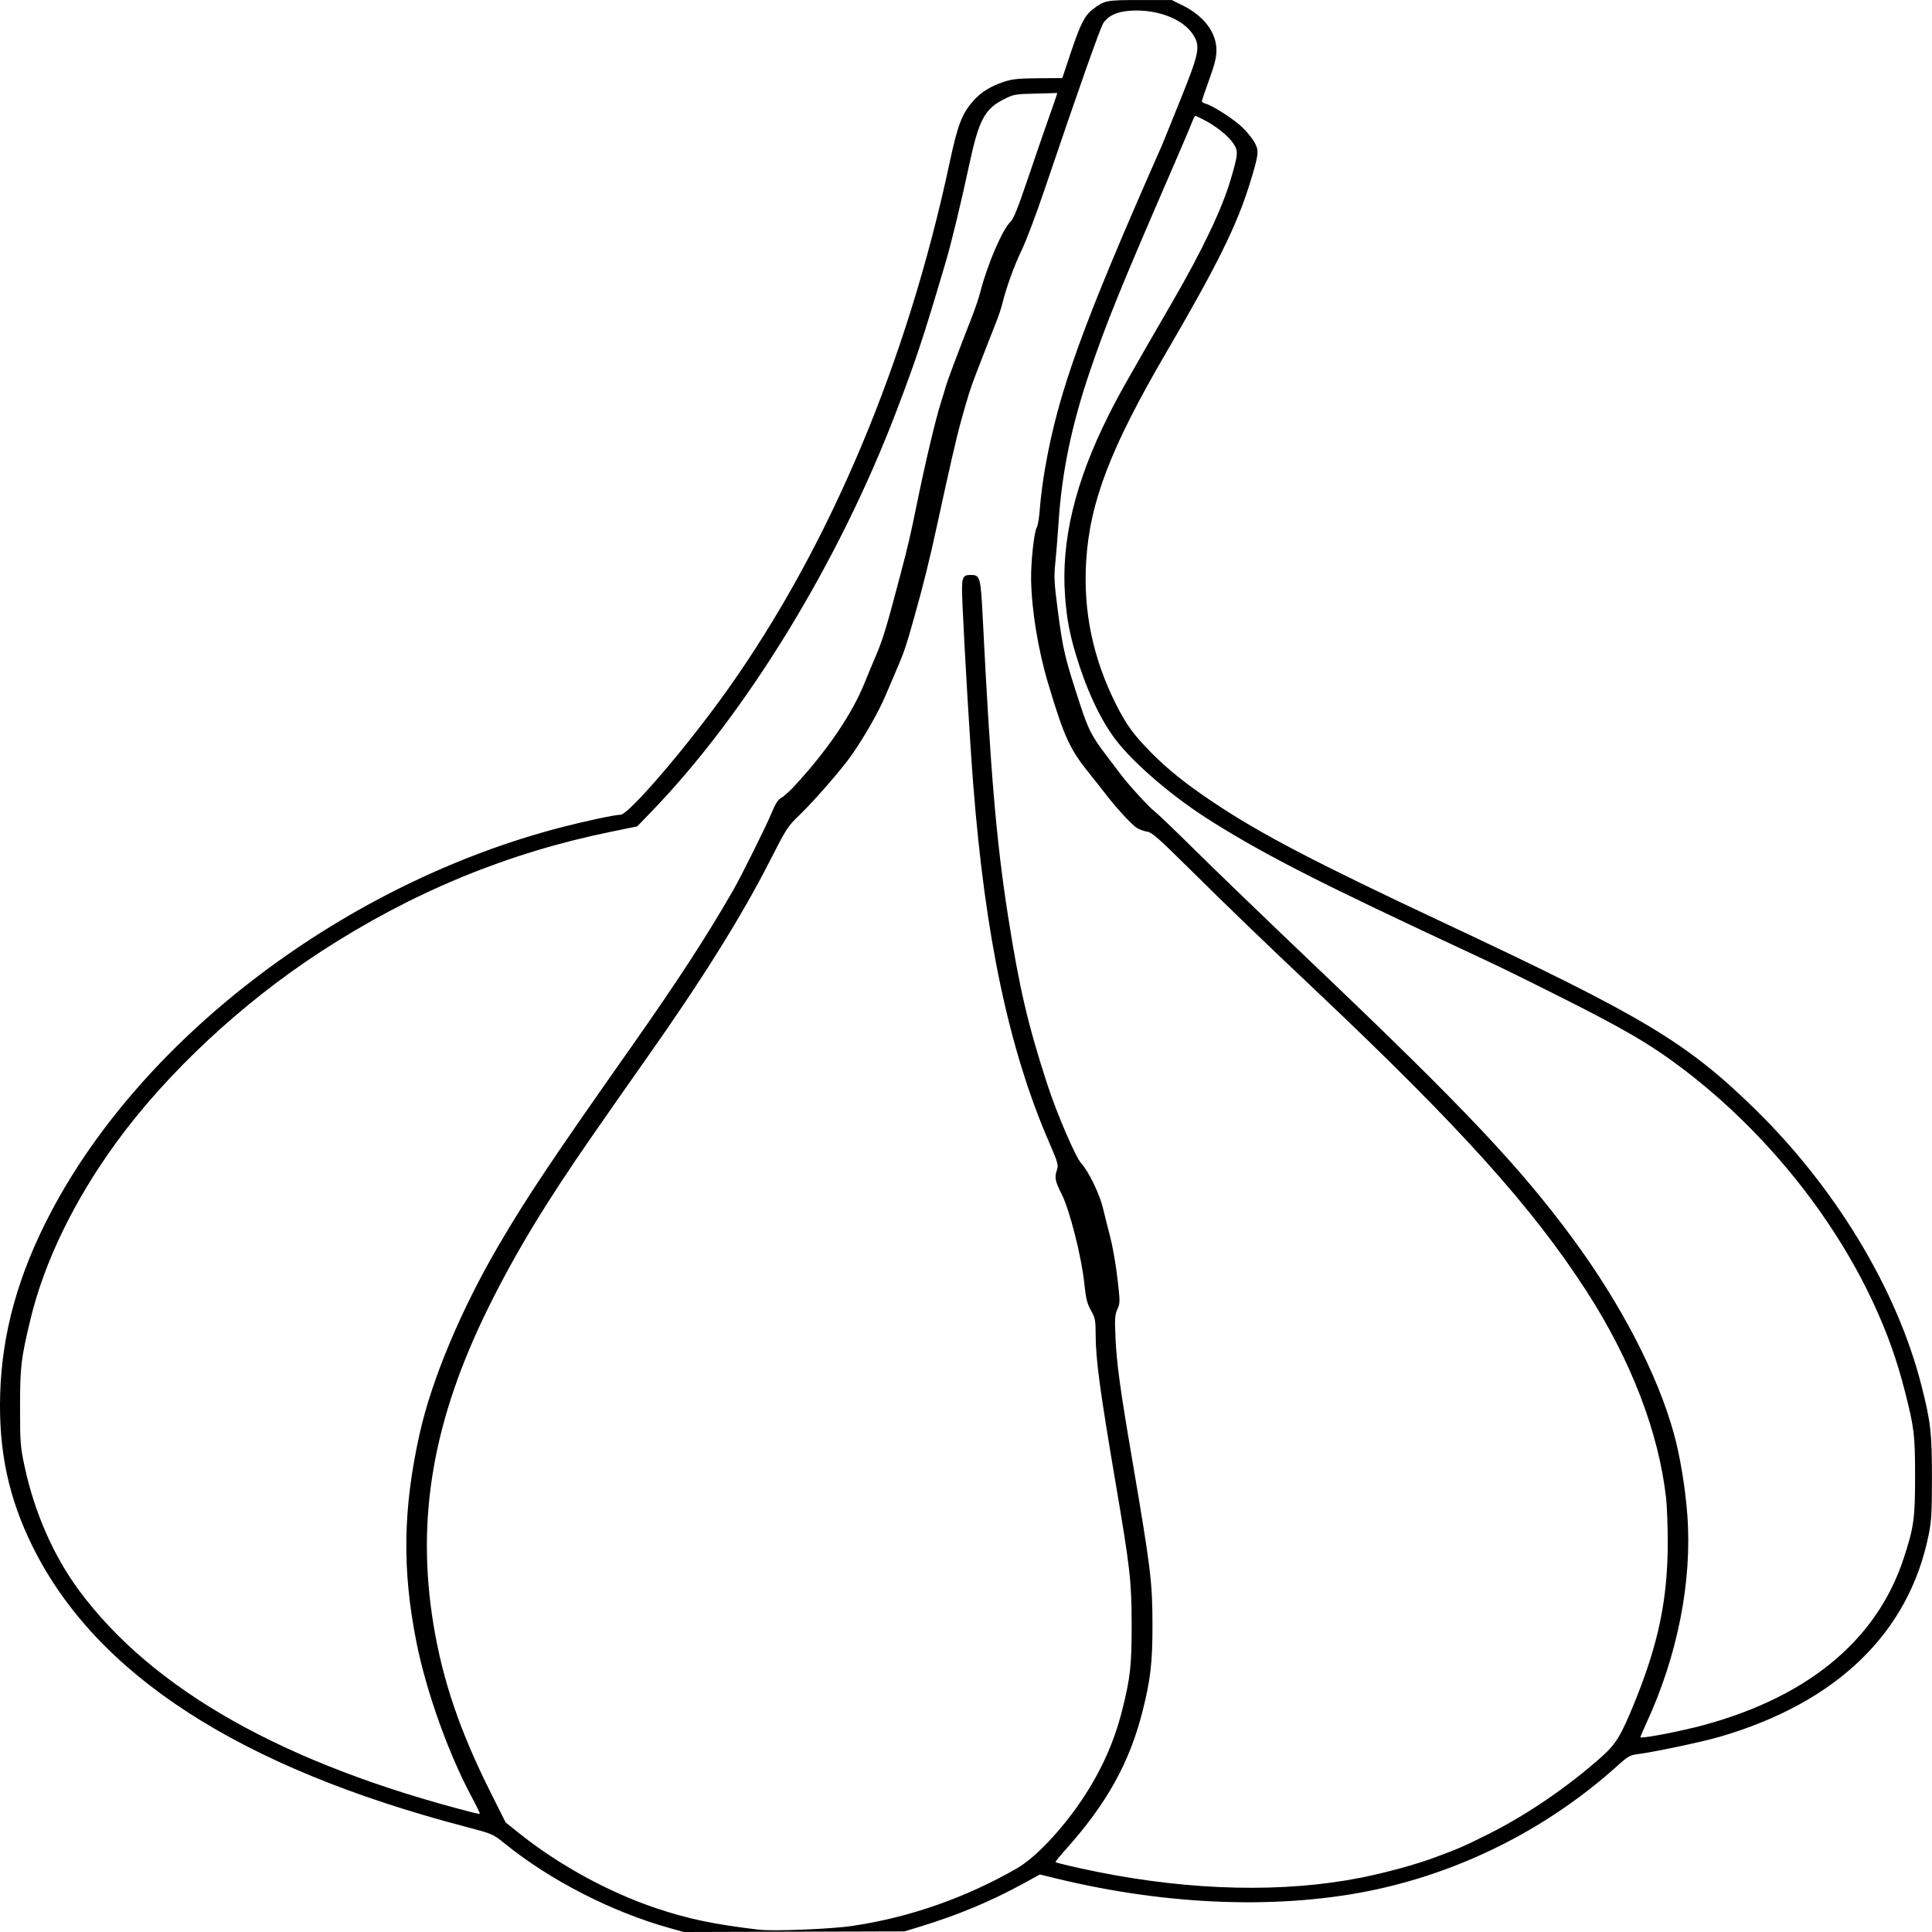 <?xml version="1.0" encoding="UTF-8" standalone="no"?>
<!-- Created with Inkscape (http://www.inkscape.org/) -->

<svg
   version="1.1"
   id="svg55"
   width="50"
   height="50"
   viewBox="0 0 50 50"
   sodipodi:docname="garlic-day.svg"
   inkscape:version="1.1 (c4e8f9ed74, 2021-05-24)"
   xmlns:inkscape="http://www.inkscape.org/namespaces/inkscape"
   xmlns:sodipodi="http://sodipodi.sourceforge.net/DTD/sodipodi-0.dtd"
   xmlns="http://www.w3.org/2000/svg"
   xmlns:svg="http://www.w3.org/2000/svg">
  <defs
     id="defs59" />
  <sodipodi:namedview
     id="namedview57"
     pagecolor="#ffffff"
     bordercolor="#666666"
     borderopacity="1.0"
     inkscape:pageshadow="2"
     inkscape:pageopacity="0.0"
     inkscape:pagecheckerboard="0"
     showgrid="false"
     inkscape:zoom="1.4318912"
     inkscape:cx="-19.554558"
     inkscape:cy="177.38778"
     inkscape:window-width="1920"
     inkscape:window-height="1023"
     inkscape:window-x="1920"
     inkscape:window-y="29"
     inkscape:window-maximized="1"
     inkscape:current-layer="g61"
     fit-margin-top="0"
     fit-margin-left="0"
     fit-margin-right="0"
     fit-margin-bottom="0" />
  <g
     inkscape:groupmode="layer"
     inkscape:label="Image"
     id="g61"
     transform="translate(-7.717,-3.171)">
    <path
       style="fill:#000000;stroke-width:0.042"
       d="M 25.061,53.073 C 23.561,52.657 21.957,51.836 20.779,50.881 20.47,50.632 20.468,50.631 19.752,50.443 13.915,48.911 10.215,46.519 8.569,43.212 7.938,41.943 7.677,40.718 7.722,39.237 c 0.048,-1.581 0.47,-3.09 1.309,-4.687 2.409,-4.583 7.65,-8.533 13.235,-9.974 0.64,-0.165 1.368,-0.319 1.508,-0.319 0.214,0 1.723,-1.761 2.767,-3.229 2.644,-3.718 4.649,-8.477 5.752,-13.647 0.209,-0.979 0.318,-1.265 0.612,-1.598 0.202,-0.229 0.443,-0.379 0.801,-0.497 0.212,-0.07 0.373,-0.086 0.881,-0.09 l 0.622,-0.004 0.22,-0.659 c 0.244,-0.73 0.362,-0.964 0.566,-1.119 0.31,-0.235 0.344,-0.242 1.225,-0.242 h 0.821 l 0.27,0.133 c 0.563,0.277 0.887,0.704 0.887,1.168 0,0.183 -0.046,0.369 -0.188,0.76 -0.103,0.285 -0.188,0.535 -0.188,0.557 0,0.022 0.042,0.051 0.094,0.064 0.187,0.048 0.741,0.406 0.962,0.622 0.124,0.121 0.267,0.301 0.318,0.4 0.106,0.207 0.094,0.303 -0.129,1.026 -0.339,1.102 -0.841,2.117 -2.183,4.417 -1.429,2.449 -1.968,3.858 -2.058,5.386 -0.077,1.295 0.176,2.503 0.772,3.691 0.268,0.534 0.454,0.789 0.916,1.257 0.431,0.436 0.904,0.814 1.621,1.293 1.212,0.81 2.608,1.539 5.985,3.124 5.116,2.401 6.233,3.069 7.982,4.771 2.112,2.055 3.707,4.694 4.341,7.185 0.24,0.944 0.272,1.222 0.272,2.39 0,0.905 -0.013,1.121 -0.086,1.482 -0.515,2.536 -2.376,4.335 -5.399,5.219 -0.465,0.136 -1.706,0.398 -2.157,0.455 -0.165,0.021 -0.24,0.064 -0.473,0.275 -1.759,1.593 -3.944,2.718 -6.254,3.22 -2.434,0.529 -5.386,0.428 -8.3,-0.283 l -0.417,-0.102 -0.438,0.24 c -0.82,0.449 -1.671,0.805 -2.618,1.096 l -0.448,0.137 -2.857,0.008 -2.857,0.008 z m 4.731,-0.062 c 1.466,-0.218 2.924,-0.729 4.241,-1.486 0.471,-0.271 1.138,-0.971 1.664,-1.746 0.502,-0.74 0.848,-1.503 1.058,-2.333 0.215,-0.848 0.251,-1.177 0.249,-2.248 -0.002,-1.106 -0.042,-1.453 -0.411,-3.625 -0.412,-2.423 -0.521,-3.232 -0.521,-3.886 -4e-4,-0.348 -0.012,-0.407 -0.122,-0.604 -0.1,-0.18 -0.13,-0.302 -0.171,-0.697 -0.072,-0.69 -0.378,-1.897 -0.584,-2.306 -0.175,-0.345 -0.192,-0.438 -0.121,-0.642 0.039,-0.113 0.017,-0.19 -0.209,-0.711 -1.033,-2.384 -1.653,-5.307 -1.961,-9.259 -0.082,-1.047 -0.223,-3.416 -0.278,-4.655 -0.031,-0.707 -0.016,-0.762 0.213,-0.762 0.244,0 0.258,0.049 0.311,1.104 0.203,4.028 0.35,5.769 0.653,7.709 0.292,1.871 0.516,2.832 1.027,4.396 0.242,0.742 0.729,1.871 0.873,2.023 0.181,0.191 0.472,0.791 0.556,1.144 0.041,0.172 0.126,0.509 0.189,0.75 0.063,0.241 0.148,0.724 0.188,1.075 0.071,0.611 0.071,0.644 -9e-4,0.802 -0.065,0.144 -0.071,0.241 -0.049,0.738 0.031,0.674 0.116,1.301 0.429,3.135 0.489,2.868 0.528,3.189 0.528,4.334 2e-4,0.942 -0.053,1.393 -0.259,2.205 -0.336,1.325 -0.921,2.377 -1.976,3.558 -0.159,0.178 -0.283,0.33 -0.274,0.338 0.029,0.024 0.571,0.15 1.092,0.255 2.449,0.491 4.833,0.543 6.82,0.147 0.631,-0.126 1.41,-0.338 1.885,-0.515 0.641,-0.238 0.792,-0.304 1.411,-0.614 0.996,-0.498 2.077,-1.238 2.94,-2.012 0.359,-0.322 0.492,-0.544 0.839,-1.397 0.619,-1.523 0.858,-2.677 0.857,-4.145 0,-0.417 -0.019,-0.927 -0.042,-1.133 -0.189,-1.703 -0.907,-3.574 -2.056,-5.355 -1.4,-2.17 -3.254,-4.232 -6.952,-7.73 -1.485,-1.404 -2.319,-2.208 -3.36,-3.239 -0.761,-0.754 -0.944,-0.914 -1.057,-0.929 -0.075,-0.009 -0.196,-0.052 -0.268,-0.094 -0.126,-0.073 -0.565,-0.551 -0.836,-0.91 -0.071,-0.094 -0.234,-0.3 -0.362,-0.458 -0.542,-0.669 -0.679,-0.963 -1.101,-2.371 -0.258,-0.859 -0.428,-1.891 -0.442,-2.688 -0.008,-0.449 0.078,-1.245 0.147,-1.354 0.029,-0.046 0.066,-0.277 0.082,-0.513 0.016,-0.236 0.076,-0.696 0.133,-1.021 0.347,-1.987 0.962,-3.683 3.028,-8.363 C 37.834,6.818 38.058,6.271 38.285,5.705 38.758,4.527 38.788,4.367 38.589,4.061 38.35,3.692 37.767,3.445 37.135,3.443 36.705,3.442 36.431,3.543 36.277,3.758 36.198,3.869 35.667,5.371 34.732,8.13 34.526,8.737 34.267,9.422 34.155,9.651 c -0.19,0.39 -0.397,0.966 -0.503,1.396 -0.025,0.103 -0.091,0.3 -0.146,0.438 -0.055,0.138 -0.165,0.419 -0.245,0.625 -0.08,0.206 -0.211,0.546 -0.293,0.756 -0.138,0.356 -0.197,0.545 -0.403,1.286 -0.095,0.344 -0.305,1.263 -0.586,2.563 -0.202,0.935 -0.365,1.593 -0.621,2.5 -0.191,0.677 -0.236,0.811 -0.396,1.188 -0.078,0.183 -0.228,0.535 -0.333,0.781 -0.184,0.431 -0.546,1.064 -0.883,1.544 -0.25,0.356 -0.971,1.184 -1.331,1.529 -0.313,0.3 -0.343,0.347 -0.773,1.191 -0.732,1.438 -1.763,3.088 -3.208,5.134 -0.263,0.373 -0.573,0.814 -0.688,0.979 -0.115,0.166 -0.419,0.603 -0.677,0.973 -1.201,1.723 -2.005,3.047 -2.701,4.454 -1.443,2.914 -1.887,5.463 -1.433,8.227 0.238,1.448 0.683,2.756 1.478,4.343 l 0.389,0.777 0.346,0.277 c 1.027,0.822 2.311,1.525 3.54,1.94 0.822,0.278 1.514,0.423 2.666,0.559 0.379,0.045 1.882,-0.016 2.438,-0.099 z m -9.873,-3.345 c -0.602,-1.126 -1.17,-2.719 -1.424,-3.991 -0.375,-1.879 -0.35,-3.469 0.085,-5.411 0.313,-1.398 1.073,-3.208 2.041,-4.861 0.731,-1.249 1.359,-2.189 3.446,-5.156 1.187,-1.688 1.931,-2.832 2.611,-4.012 0.225,-0.391 0.863,-1.674 1.011,-2.033 0.096,-0.232 0.165,-0.34 0.244,-0.381 0.061,-0.031 0.214,-0.168 0.34,-0.304 0.855,-0.921 1.506,-1.882 1.83,-2.699 0.054,-0.138 0.181,-0.44 0.28,-0.672 0.181,-0.421 0.277,-0.739 0.63,-2.078 0.209,-0.794 0.258,-1.001 0.428,-1.834 0.223,-1.093 0.49,-2.221 0.627,-2.646 0.04,-0.126 0.098,-0.314 0.127,-0.417 0.048,-0.168 0.283,-0.793 0.689,-1.834 0.076,-0.195 0.168,-0.47 0.204,-0.612 0.184,-0.72 0.577,-1.628 0.789,-1.824 0.068,-0.063 0.193,-0.373 0.413,-1.026 0.174,-0.514 0.409,-1.197 0.522,-1.518 0.114,-0.321 0.22,-0.627 0.237,-0.681 l 0.03,-0.098 -0.561,0.015 c -0.546,0.014 -0.569,0.018 -0.845,0.16 -0.477,0.245 -0.629,0.54 -0.876,1.697 -0.204,0.954 -0.454,1.99 -0.602,2.491 -0.578,1.958 -0.753,2.489 -1.273,3.855 -1.494,3.925 -3.895,7.85 -6.357,10.392 l -0.358,0.37 -0.684,0.14 c -2.676,0.547 -5.128,1.559 -7.486,3.09 -2.055,1.334 -3.998,3.146 -5.315,4.956 -1.092,1.501 -1.862,3.091 -2.218,4.576 -0.245,1.022 -0.268,1.221 -0.268,2.271 0,0.912 0.008,1.017 0.115,1.521 0.255,1.195 0.749,2.322 1.41,3.217 1.908,2.581 5.322,4.504 10.212,5.755 0.08,0.021 0.153,0.032 0.161,0.025 0.008,-0.007 -0.088,-0.206 -0.215,-0.443 z M 51.553,47.883 c 2.863,-0.715 4.72,-2.213 5.431,-4.382 0.264,-0.805 0.295,-1.03 0.295,-2.117 0,-1.07 -0.021,-1.252 -0.259,-2.188 -0.209,-0.823 -0.457,-1.52 -0.815,-2.292 -1.065,-2.297 -2.854,-4.496 -4.943,-6.077 -0.852,-0.645 -1.541,-1.045 -3.38,-1.964 -1.121,-0.56 -1.356,-0.674 -2.291,-1.11 -3.684,-1.717 -5.085,-2.43 -6.483,-3.302 -1.011,-0.63 -2.047,-1.512 -2.53,-2.152 -0.392,-0.52 -0.755,-1.302 -1.025,-2.211 -0.16,-0.539 -0.228,-0.909 -0.272,-1.483 -0.108,-1.432 0.256,-2.952 1.124,-4.684 0.264,-0.526 0.461,-0.877 1.666,-2.959 0.773,-1.336 1.269,-2.379 1.496,-3.146 0.195,-0.659 0.2,-0.734 0.069,-0.932 -0.126,-0.19 -0.437,-0.441 -0.749,-0.605 -0.115,-0.06 -0.22,-0.109 -0.234,-0.109 -0.014,0 -0.06,0.089 -0.101,0.198 -0.041,0.109 -0.327,0.779 -0.636,1.49 -1.185,2.731 -1.575,3.694 -1.991,4.917 -0.473,1.391 -0.725,2.603 -0.811,3.898 -0.025,0.377 -0.064,0.864 -0.087,1.081 -0.036,0.342 -0.027,0.505 0.064,1.201 0.138,1.054 0.178,1.222 0.592,2.487 0.196,0.599 0.298,0.796 0.655,1.265 0.163,0.214 0.343,0.452 0.401,0.529 0.185,0.247 0.726,0.836 0.853,0.928 0.067,0.049 0.537,0.499 1.043,1 0.506,0.501 1.915,1.859 3.131,3.017 3.854,3.672 5.294,5.197 6.661,7.054 1.242,1.687 2.183,3.502 2.605,5.02 0.163,0.585 0.3,1.412 0.353,2.123 0.128,1.713 -0.252,3.644 -1.063,5.395 -0.084,0.181 -0.152,0.342 -0.152,0.357 0,0.04 0.804,-0.105 1.385,-0.25 z"
       id="path911" />
  </g>
  <g
     inkscape:groupmode="layer"
     id="layer1"
     inkscape:label="Image 1"
     transform="translate(-7.717,-3.171)" />
</svg>

